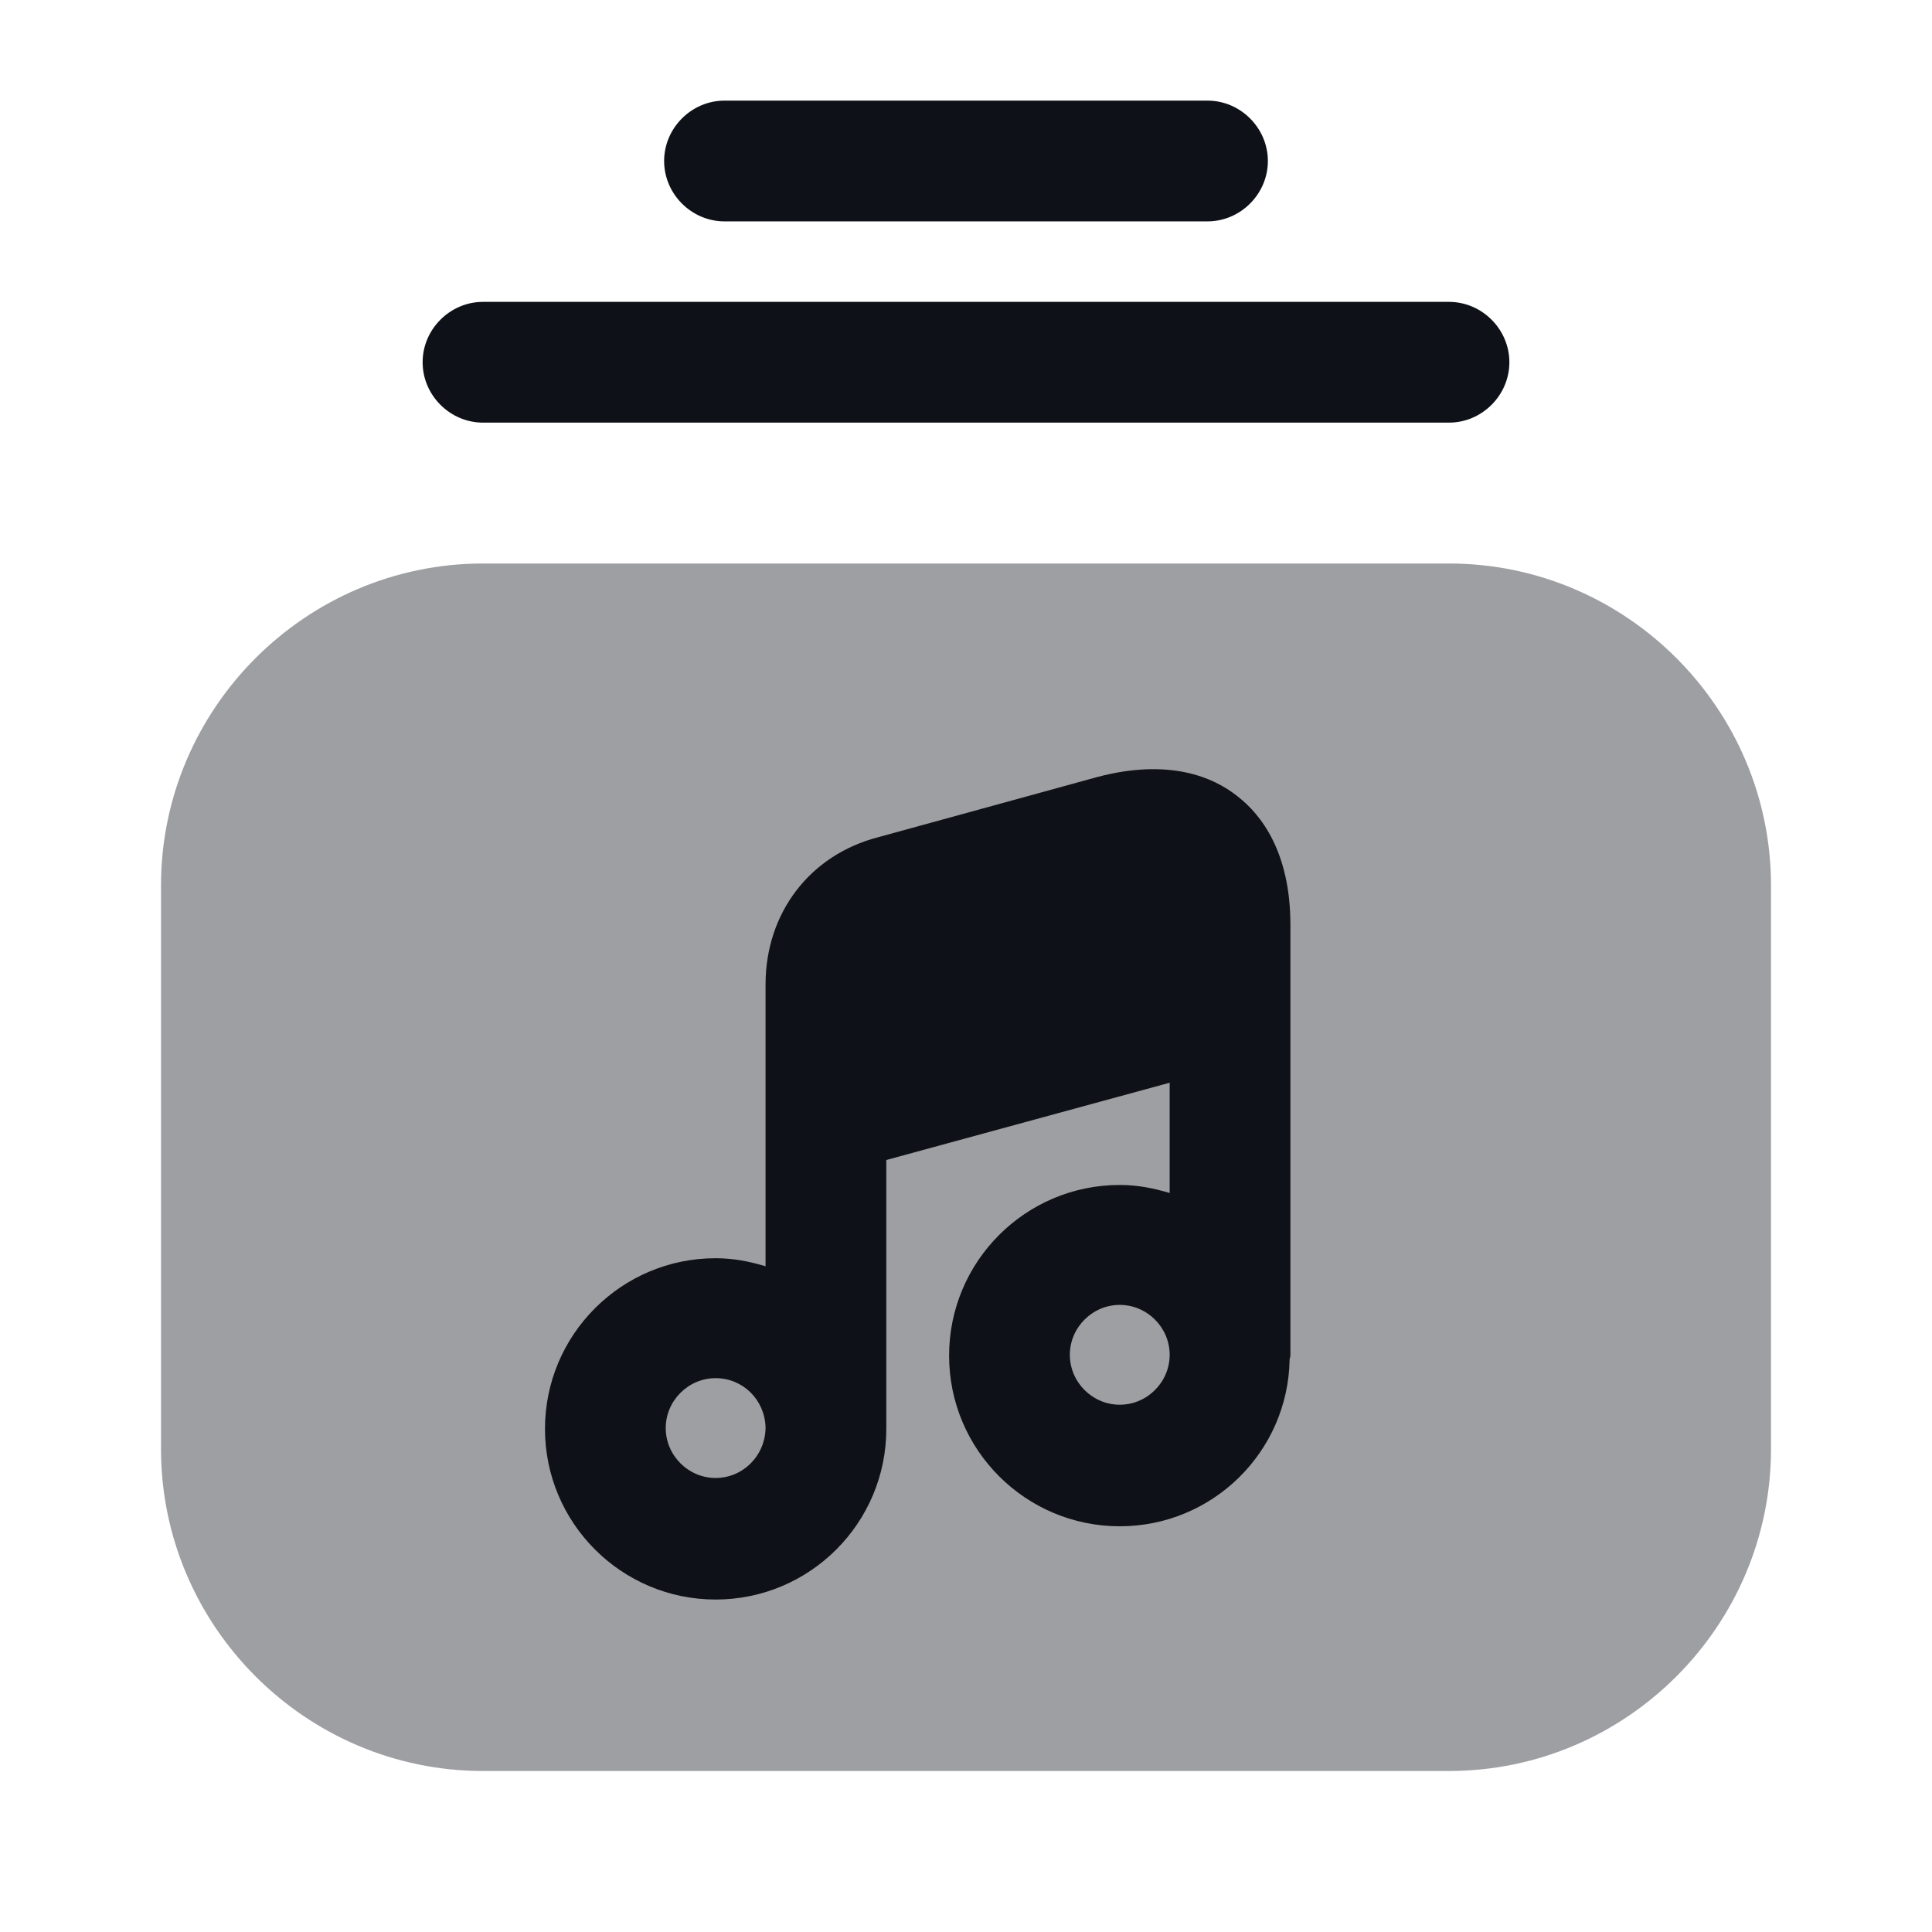 <svg width="24" height="24" viewBox="0 0 24 24" fill="none" xmlns="http://www.w3.org/2000/svg">
<path d="M18 5.25H6C5.59 5.25 5.25 4.91 5.25 4.5C5.25 4.09 5.59 3.75 6 3.75H18C18.41 3.75 18.75 4.09 18.75 4.5C18.75 4.91 18.41 5.25 18 5.25Z" fill="#0E1117"/>
<path d="M15 2.75H9C8.59 2.75 8.25 2.41 8.25 2C8.25 1.59 8.59 1.25 9 1.25H15C15.41 1.25 15.75 1.59 15.75 2C15.75 2.41 15.41 2.75 15 2.75Z" fill="#0E1117"/>
<path opacity="0.4" d="M18 7H6C3.8 7 2 8.8 2 11V18C2 20.2 3.8 22 6 22H18C20.2 22 22 20.2 22 18V11C22 8.8 20.2 7 18 7Z" fill="#0E1117"/>
<path d="M15.37 9.89C15.07 9.65 14.52 9.42 13.64 9.65L10.91 10.4C10.06 10.62 9.51 11.34 9.51 12.23V13.83V15.73C9.31 15.67 9.11 15.63 8.89 15.63C7.72 15.63 6.77 16.58 6.77 17.75C6.77 18.92 7.72 19.87 8.89 19.87C10.06 19.87 11.01 18.92 11.01 17.75V17.74V14.41L14.53 13.45V14.82C14.33 14.76 14.13 14.72 13.91 14.72C12.74 14.72 11.79 15.67 11.79 16.84C11.79 18.01 12.74 18.96 13.91 18.96C15.06 18.96 16 18.04 16.02 16.89C16.02 16.87 16.03 16.86 16.03 16.84V12.47V11.49C16.03 10.59 15.67 10.12 15.37 9.89ZM8.89 18.36C8.55 18.36 8.27 18.08 8.27 17.74C8.27 17.4 8.55 17.12 8.89 17.12C9.23 17.12 9.5 17.39 9.51 17.73C9.51 18.08 9.23 18.36 8.89 18.36ZM13.91 17.45C13.57 17.45 13.29 17.17 13.29 16.83C13.29 16.49 13.57 16.21 13.91 16.21C14.25 16.21 14.53 16.49 14.53 16.83C14.53 17.17 14.25 17.45 13.91 17.45Z" fill="#0E1117"/>
</svg>
